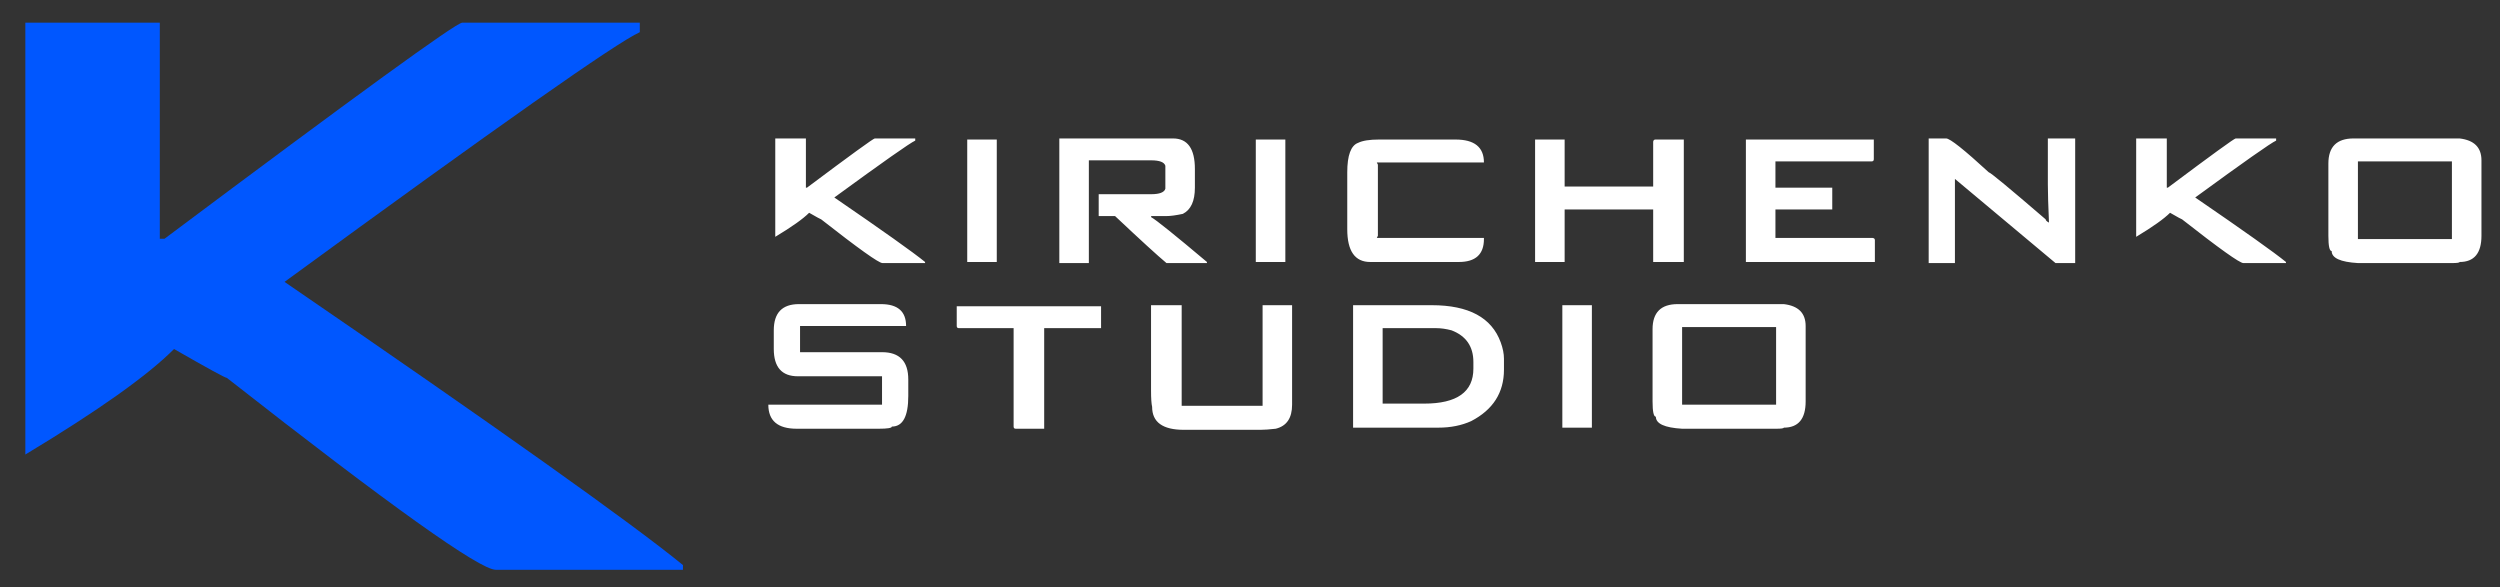 <svg width="166" height="39" viewBox="0 0 166 39" fill="none" xmlns="http://www.w3.org/2000/svg">
<rect x="0" y="0" width="166" height="39" fill="#333333" stroke="none"/>
<path d="M1.683 1.507H10.611V15.851H10.926C23.701 6.288 30.288 1.507 30.688 1.507H42.482V2.137C40.941 2.827 33.079 8.354 18.894 18.717C33.069 28.43 41.887 34.697 45.348 37.519V37.834H32.924C31.853 37.834 25.901 33.587 15.068 25.094C14.958 25.094 13.787 24.454 11.556 23.174C9.806 24.934 6.515 27.27 1.683 30.181V1.507Z" fill="#0057FF"/>
<path d="M51.478 9.193H53.512V12.46H53.584C56.494 10.282 57.994 9.193 58.085 9.193H60.772V9.336C60.421 9.494 58.63 10.753 55.399 13.113C58.628 15.326 60.636 16.753 61.425 17.396V17.468H58.595C58.351 17.468 56.995 16.5 54.527 14.566C54.502 14.566 54.236 14.42 53.727 14.128C53.329 14.53 52.579 15.062 51.478 15.725V9.193ZM64.224 9.265H66.186V17.396H64.224V9.265ZM70.339 9.193H77.889C78.857 9.193 79.341 9.87 79.341 11.223V12.46C79.341 13.349 79.075 13.929 78.542 14.2C78.086 14.298 77.724 14.347 77.455 14.347H76.436V14.419C76.757 14.594 77.993 15.587 80.141 17.396V17.468H77.455C76.867 16.978 75.729 15.938 74.04 14.347H72.953V12.895H76.436C76.992 12.895 77.307 12.774 77.38 12.532V11.008C77.307 10.766 76.992 10.646 76.436 10.646H72.3V17.468H70.339V9.193ZM83.385 9.265H85.347V17.396H83.385V9.265ZM91.564 9.265H96.646C97.904 9.265 98.533 9.773 98.533 10.789H91.42L91.492 10.933V15.653L91.42 15.8H98.533V15.872C98.533 16.888 97.977 17.396 96.865 17.396H90.983C89.967 17.396 89.458 16.67 89.458 15.219V11.442C89.458 10.312 89.7 9.659 90.183 9.483C90.477 9.338 90.937 9.265 91.564 9.265ZM101.93 9.265H103.892V12.385H109.771V9.408C109.787 9.312 109.836 9.265 109.918 9.265H111.805V17.396H109.771V13.91H103.892V17.396H101.93V9.265ZM115.927 9.265H124.421V10.57C124.421 10.668 124.373 10.717 124.277 10.717H117.889V12.46H121.662V13.91H117.889V15.8H124.349C124.444 15.813 124.492 15.861 124.492 15.943V17.396H115.927V9.265ZM128.064 9.193H129.226C129.481 9.193 130.425 9.943 132.056 11.442C132.154 11.442 133.413 12.483 135.833 14.566C135.833 14.634 135.906 14.706 136.052 14.781C136.002 13.642 135.977 12.795 135.977 12.242V9.193H137.792V17.468H136.486L129.807 11.879V17.468H128.064V9.193ZM141.842 9.193H143.875V12.46H143.947C146.857 10.282 148.357 9.193 148.449 9.193H151.135V9.336C150.784 9.494 148.993 10.753 145.762 13.113C148.991 15.326 151 16.753 151.788 17.396V17.468H148.958C148.714 17.468 147.358 16.5 144.891 14.566C144.865 14.566 144.599 14.42 144.091 14.128C143.692 14.53 142.942 15.062 141.842 15.725V9.193ZM156.276 9.193H163.317C164.285 9.307 164.769 9.791 164.769 10.646V15.653C164.769 16.815 164.285 17.396 163.317 17.396C163.317 17.444 163.147 17.468 162.807 17.468H156.566C155.404 17.399 154.823 17.134 154.823 16.671C154.677 16.671 154.604 16.332 154.604 15.653V10.861C154.604 9.749 155.161 9.193 156.276 9.193ZM156.566 10.717V15.872H162.807V10.717H156.566Z" fill="white"/>
<path d="M53.051 20.193H58.496C59.608 20.193 60.164 20.677 60.164 21.645H53.123V23.385H58.567C59.73 23.385 60.31 23.99 60.31 25.2V26.291C60.31 27.646 59.947 28.324 59.22 28.324C59.22 28.42 58.93 28.468 58.349 28.468H52.904C51.646 28.468 51.017 27.936 51.017 26.872H58.567V24.985H52.979C51.913 24.985 51.379 24.38 51.379 23.17V21.933C51.379 20.773 51.937 20.193 53.051 20.193ZM63.527 20.336H73.111V21.789H69.334V28.468H67.447C67.351 28.468 67.304 28.42 67.304 28.324V21.789H63.67C63.575 21.789 63.527 21.741 63.527 21.645V20.336ZM76.429 20.265H78.463V26.943H83.836V20.265H85.795V26.872C85.795 27.76 85.432 28.292 84.708 28.468C84.295 28.516 83.956 28.54 83.689 28.54H78.607C77.203 28.54 76.501 28.031 76.501 27.015C76.453 26.805 76.429 26.443 76.429 25.928V20.265ZM89.845 20.265H95.071C97.523 20.265 99.048 21.087 99.647 22.732C99.791 23.124 99.863 23.488 99.863 23.823V24.547C99.863 26.07 99.137 27.208 97.686 27.962C97.048 28.251 96.322 28.396 95.508 28.396H89.845V20.265ZM91.807 21.789V26.8H94.565C96.743 26.8 97.833 26.025 97.833 24.476V24.038C97.833 23.006 97.348 22.304 96.38 21.933C96.015 21.837 95.676 21.789 95.361 21.789H91.807ZM103.739 20.265H105.701V28.396H103.739V20.265ZM111.402 20.193H118.443C119.411 20.307 119.895 20.791 119.895 21.645V26.653C119.895 27.815 119.411 28.396 118.443 28.396C118.443 28.444 118.273 28.468 117.933 28.468H111.692C110.53 28.399 109.949 28.134 109.949 27.671C109.803 27.671 109.73 27.332 109.73 26.653V21.861C109.73 20.749 110.287 20.193 111.402 20.193ZM111.692 21.717V26.872H117.933V21.717H111.692Z" fill="white"/>
</svg>
